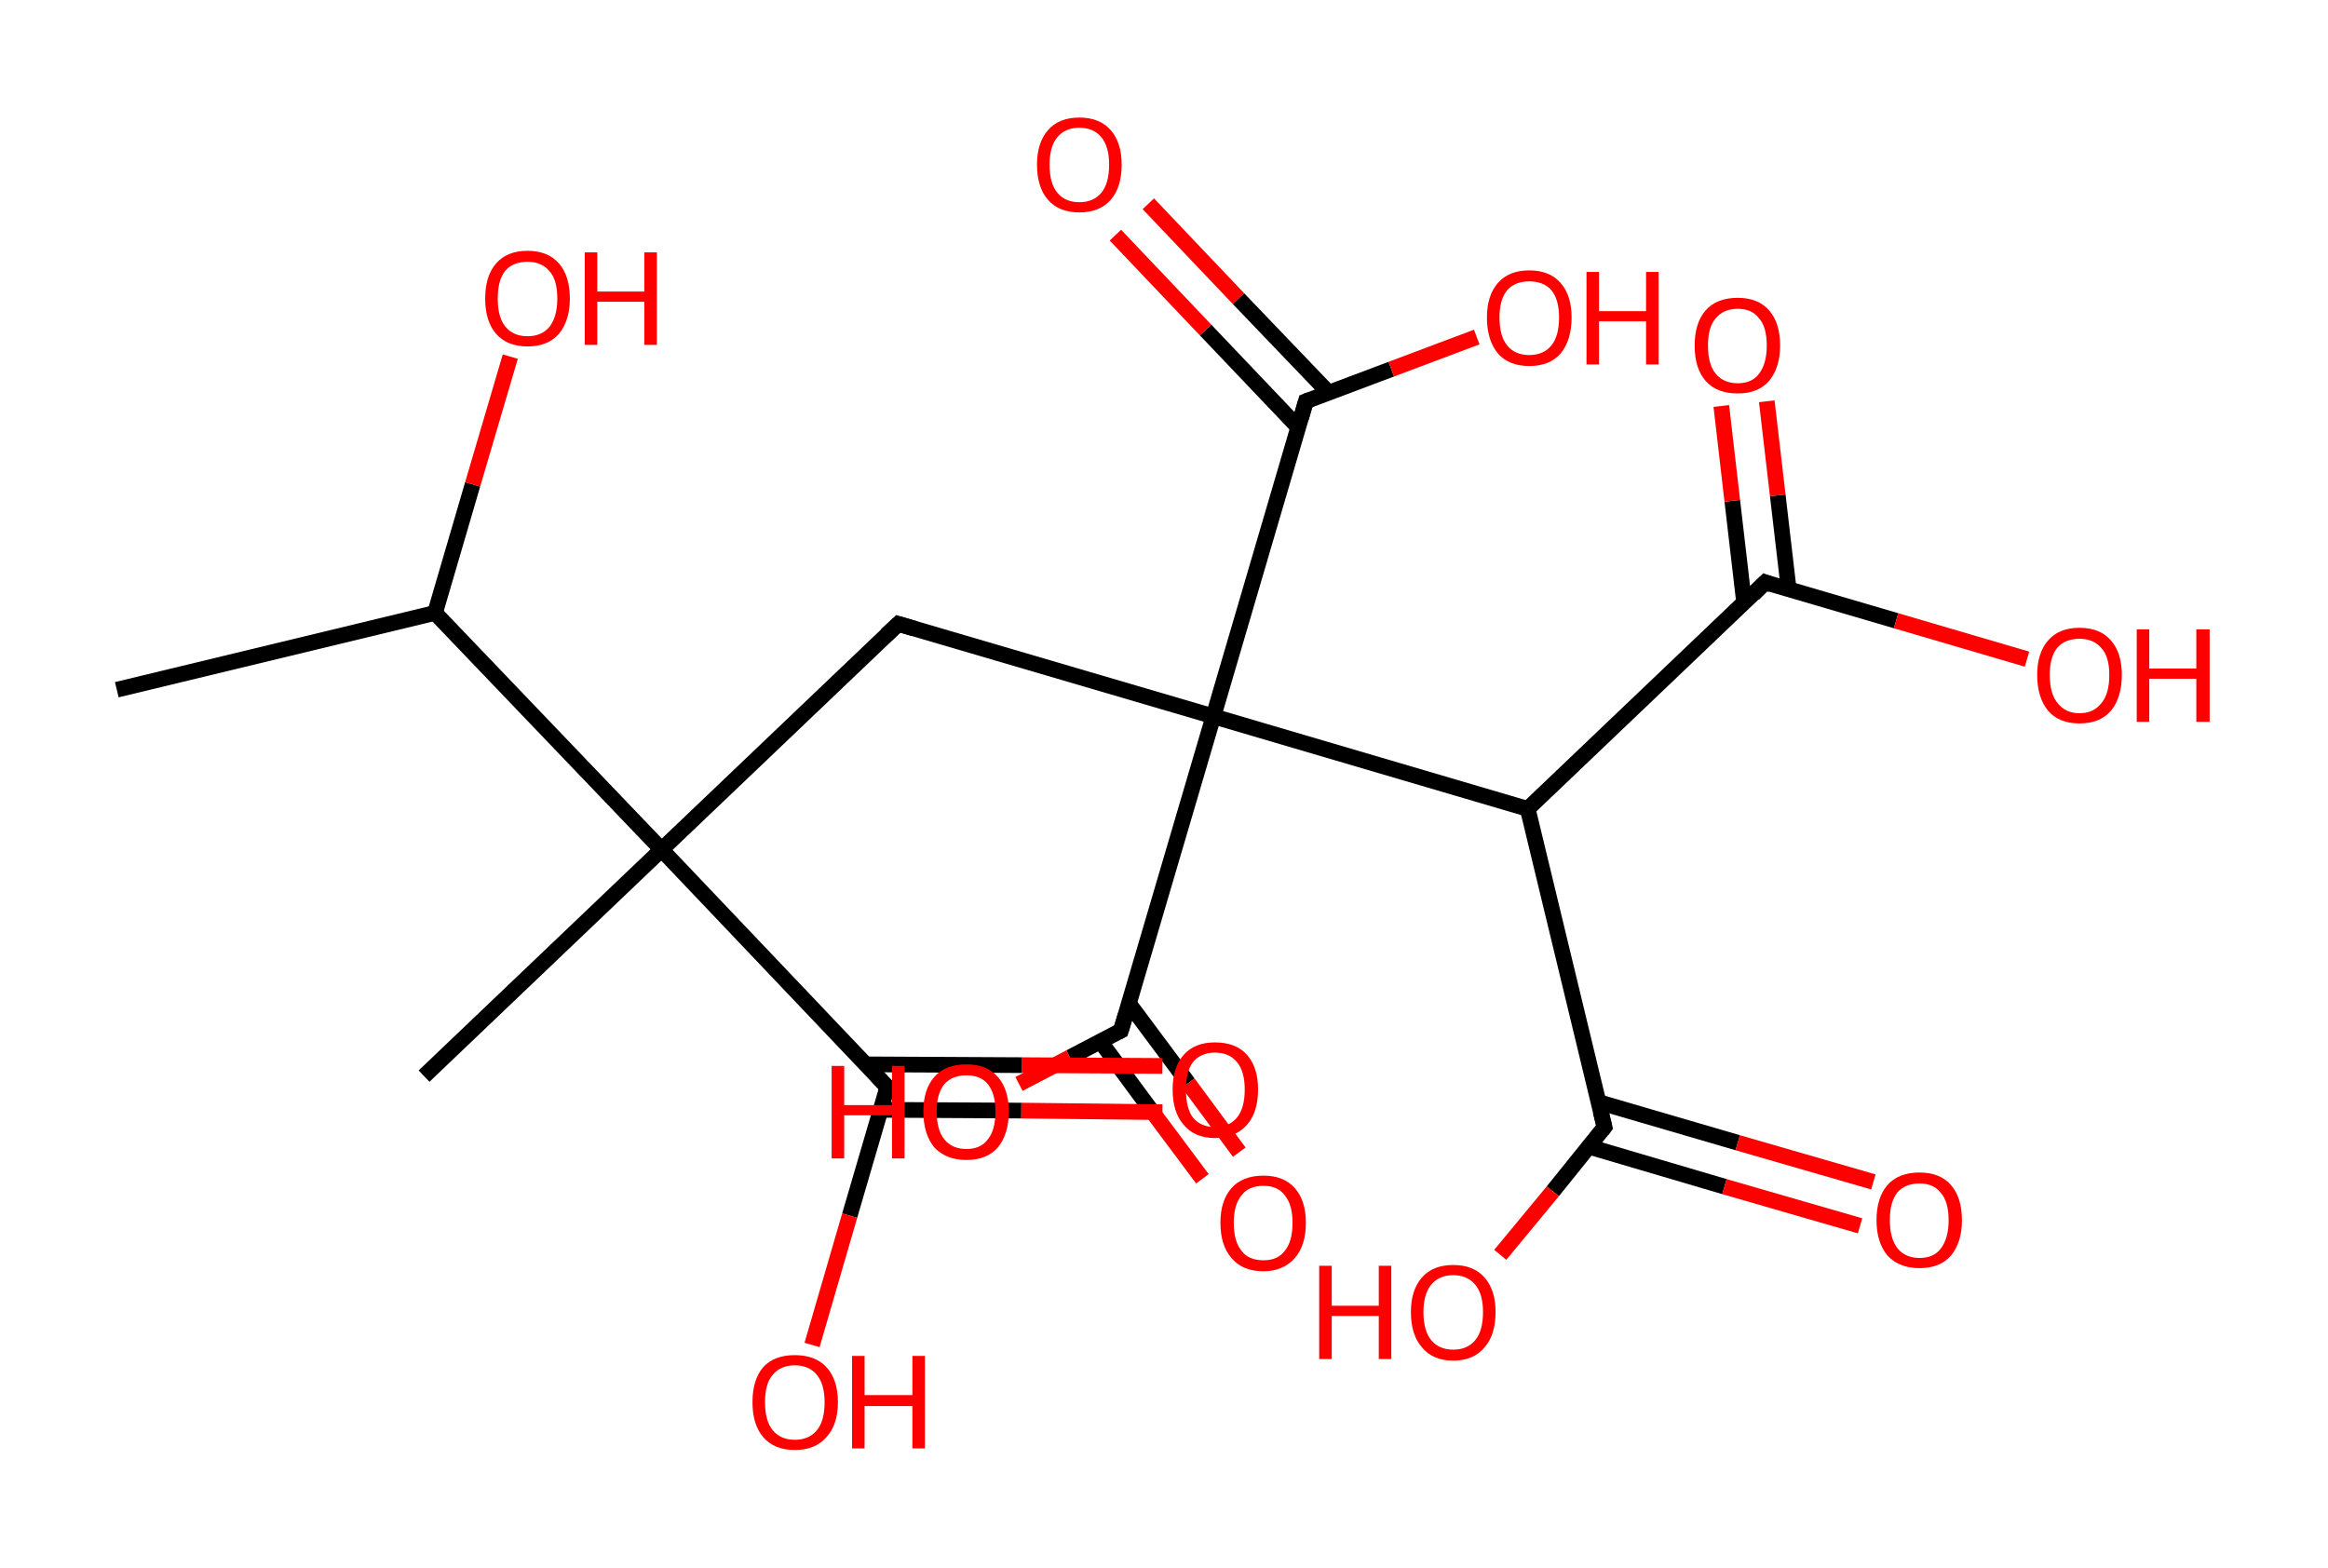 <?xml version='1.0' encoding='ASCII' standalone='yes'?>
<svg xmlns="http://www.w3.org/2000/svg" xmlns:rdkit="http://www.rdkit.org/xml" xmlns:xlink="http://www.w3.org/1999/xlink" version="1.1" baseProfile="full" xml:space="preserve" width="297px" height="200px" viewBox="0 0 297 200">
<!-- END OF HEADER -->
<rect style="opacity:1.0;fill:#FFFFFF;stroke:none" width="297.0" height="200.0" x="0.0" y="0.0"> </rect>
<path class="bond-0 atom-0 atom-1" d="M 14.9,88.0 L 55.5,78.2" style="fill:none;fill-rule:evenodd;stroke:#000000;stroke-width:2.0px;stroke-linecap:butt;stroke-linejoin:miter;stroke-opacity:1"/>
<path class="bond-1 atom-1 atom-2" d="M 55.5,78.2 L 60.3,61.8" style="fill:none;fill-rule:evenodd;stroke:#000000;stroke-width:2.0px;stroke-linecap:butt;stroke-linejoin:miter;stroke-opacity:1"/>
<path class="bond-1 atom-1 atom-2" d="M 60.3,61.8 L 65.1,45.5" style="fill:none;fill-rule:evenodd;stroke:#FF0000;stroke-width:2.0px;stroke-linecap:butt;stroke-linejoin:miter;stroke-opacity:1"/>
<path class="bond-2 atom-1 atom-3" d="M 55.5,78.2 L 84.4,108.4" style="fill:none;fill-rule:evenodd;stroke:#000000;stroke-width:2.0px;stroke-linecap:butt;stroke-linejoin:miter;stroke-opacity:1"/>
<path class="bond-3 atom-3 atom-4" d="M 84.4,108.4 L 54.1,137.3" style="fill:none;fill-rule:evenodd;stroke:#000000;stroke-width:2.0px;stroke-linecap:butt;stroke-linejoin:miter;stroke-opacity:1"/>
<path class="bond-4 atom-3 atom-5" d="M 84.4,108.4 L 114.6,79.6" style="fill:none;fill-rule:evenodd;stroke:#000000;stroke-width:2.0px;stroke-linecap:butt;stroke-linejoin:miter;stroke-opacity:1"/>
<path class="bond-5 atom-5 atom-6" d="M 114.6,79.6 L 154.8,91.4" style="fill:none;fill-rule:evenodd;stroke:#000000;stroke-width:2.0px;stroke-linecap:butt;stroke-linejoin:miter;stroke-opacity:1"/>
<path class="bond-6 atom-6 atom-7" d="M 154.8,91.4 L 166.6,51.2" style="fill:none;fill-rule:evenodd;stroke:#000000;stroke-width:2.0px;stroke-linecap:butt;stroke-linejoin:miter;stroke-opacity:1"/>
<path class="bond-7 atom-7 atom-8" d="M 169.5,50.1 L 158.0,38.1" style="fill:none;fill-rule:evenodd;stroke:#000000;stroke-width:2.0px;stroke-linecap:butt;stroke-linejoin:miter;stroke-opacity:1"/>
<path class="bond-7 atom-7 atom-8" d="M 158.0,38.1 L 146.5,26.0" style="fill:none;fill-rule:evenodd;stroke:#FF0000;stroke-width:2.0px;stroke-linecap:butt;stroke-linejoin:miter;stroke-opacity:1"/>
<path class="bond-7 atom-7 atom-8" d="M 165.6,54.5 L 153.8,42.1" style="fill:none;fill-rule:evenodd;stroke:#000000;stroke-width:2.0px;stroke-linecap:butt;stroke-linejoin:miter;stroke-opacity:1"/>
<path class="bond-7 atom-7 atom-8" d="M 153.8,42.1 L 142.3,30.0" style="fill:none;fill-rule:evenodd;stroke:#FF0000;stroke-width:2.0px;stroke-linecap:butt;stroke-linejoin:miter;stroke-opacity:1"/>
<path class="bond-8 atom-7 atom-9" d="M 166.6,51.2 L 177.5,47.1" style="fill:none;fill-rule:evenodd;stroke:#000000;stroke-width:2.0px;stroke-linecap:butt;stroke-linejoin:miter;stroke-opacity:1"/>
<path class="bond-8 atom-7 atom-9" d="M 177.5,47.1 L 188.4,43.0" style="fill:none;fill-rule:evenodd;stroke:#FF0000;stroke-width:2.0px;stroke-linecap:butt;stroke-linejoin:miter;stroke-opacity:1"/>
<path class="bond-9 atom-6 atom-10" d="M 154.8,91.4 L 143.0,131.5" style="fill:none;fill-rule:evenodd;stroke:#000000;stroke-width:2.0px;stroke-linecap:butt;stroke-linejoin:miter;stroke-opacity:1"/>
<path class="bond-10 atom-10 atom-11" d="M 140.4,132.9 L 146.9,141.7" style="fill:none;fill-rule:evenodd;stroke:#000000;stroke-width:2.0px;stroke-linecap:butt;stroke-linejoin:miter;stroke-opacity:1"/>
<path class="bond-10 atom-10 atom-11" d="M 146.9,141.7 L 153.4,150.4" style="fill:none;fill-rule:evenodd;stroke:#FF0000;stroke-width:2.0px;stroke-linecap:butt;stroke-linejoin:miter;stroke-opacity:1"/>
<path class="bond-10 atom-10 atom-11" d="M 144.0,128.0 L 151.6,138.2" style="fill:none;fill-rule:evenodd;stroke:#000000;stroke-width:2.0px;stroke-linecap:butt;stroke-linejoin:miter;stroke-opacity:1"/>
<path class="bond-10 atom-10 atom-11" d="M 151.6,138.2 L 158.1,147.0" style="fill:none;fill-rule:evenodd;stroke:#FF0000;stroke-width:2.0px;stroke-linecap:butt;stroke-linejoin:miter;stroke-opacity:1"/>
<path class="bond-11 atom-10 atom-12" d="M 143.0,131.5 L 136.5,134.9" style="fill:none;fill-rule:evenodd;stroke:#000000;stroke-width:2.0px;stroke-linecap:butt;stroke-linejoin:miter;stroke-opacity:1"/>
<path class="bond-11 atom-10 atom-12" d="M 136.5,134.9 L 130.0,138.3" style="fill:none;fill-rule:evenodd;stroke:#FF0000;stroke-width:2.0px;stroke-linecap:butt;stroke-linejoin:miter;stroke-opacity:1"/>
<path class="bond-12 atom-6 atom-13" d="M 154.8,91.4 L 194.9,103.2" style="fill:none;fill-rule:evenodd;stroke:#000000;stroke-width:2.0px;stroke-linecap:butt;stroke-linejoin:miter;stroke-opacity:1"/>
<path class="bond-13 atom-13 atom-14" d="M 194.9,103.2 L 204.7,143.8" style="fill:none;fill-rule:evenodd;stroke:#000000;stroke-width:2.0px;stroke-linecap:butt;stroke-linejoin:miter;stroke-opacity:1"/>
<path class="bond-14 atom-14 atom-15" d="M 202.7,146.3 L 220.0,151.4" style="fill:none;fill-rule:evenodd;stroke:#000000;stroke-width:2.0px;stroke-linecap:butt;stroke-linejoin:miter;stroke-opacity:1"/>
<path class="bond-14 atom-14 atom-15" d="M 220.0,151.4 L 237.3,156.4" style="fill:none;fill-rule:evenodd;stroke:#FF0000;stroke-width:2.0px;stroke-linecap:butt;stroke-linejoin:miter;stroke-opacity:1"/>
<path class="bond-14 atom-14 atom-15" d="M 203.9,140.6 L 221.7,145.8" style="fill:none;fill-rule:evenodd;stroke:#000000;stroke-width:2.0px;stroke-linecap:butt;stroke-linejoin:miter;stroke-opacity:1"/>
<path class="bond-14 atom-14 atom-15" d="M 221.7,145.8 L 239.0,150.8" style="fill:none;fill-rule:evenodd;stroke:#FF0000;stroke-width:2.0px;stroke-linecap:butt;stroke-linejoin:miter;stroke-opacity:1"/>
<path class="bond-15 atom-14 atom-16" d="M 204.7,143.8 L 198.1,152.0" style="fill:none;fill-rule:evenodd;stroke:#000000;stroke-width:2.0px;stroke-linecap:butt;stroke-linejoin:miter;stroke-opacity:1"/>
<path class="bond-15 atom-14 atom-16" d="M 198.1,152.0 L 191.4,160.1" style="fill:none;fill-rule:evenodd;stroke:#FF0000;stroke-width:2.0px;stroke-linecap:butt;stroke-linejoin:miter;stroke-opacity:1"/>
<path class="bond-16 atom-13 atom-17" d="M 194.9,103.2 L 225.2,74.3" style="fill:none;fill-rule:evenodd;stroke:#000000;stroke-width:2.0px;stroke-linecap:butt;stroke-linejoin:miter;stroke-opacity:1"/>
<path class="bond-17 atom-17 atom-18" d="M 228.2,75.2 L 226.8,63.2" style="fill:none;fill-rule:evenodd;stroke:#000000;stroke-width:2.0px;stroke-linecap:butt;stroke-linejoin:miter;stroke-opacity:1"/>
<path class="bond-17 atom-17 atom-18" d="M 226.8,63.2 L 225.4,51.2" style="fill:none;fill-rule:evenodd;stroke:#FF0000;stroke-width:2.0px;stroke-linecap:butt;stroke-linejoin:miter;stroke-opacity:1"/>
<path class="bond-17 atom-17 atom-18" d="M 222.5,76.8 L 221.0,63.9" style="fill:none;fill-rule:evenodd;stroke:#000000;stroke-width:2.0px;stroke-linecap:butt;stroke-linejoin:miter;stroke-opacity:1"/>
<path class="bond-17 atom-17 atom-18" d="M 221.0,63.9 L 219.6,51.8" style="fill:none;fill-rule:evenodd;stroke:#FF0000;stroke-width:2.0px;stroke-linecap:butt;stroke-linejoin:miter;stroke-opacity:1"/>
<path class="bond-18 atom-17 atom-19" d="M 225.2,74.3 L 241.9,79.2" style="fill:none;fill-rule:evenodd;stroke:#000000;stroke-width:2.0px;stroke-linecap:butt;stroke-linejoin:miter;stroke-opacity:1"/>
<path class="bond-18 atom-17 atom-19" d="M 241.9,79.2 L 258.6,84.1" style="fill:none;fill-rule:evenodd;stroke:#FF0000;stroke-width:2.0px;stroke-linecap:butt;stroke-linejoin:miter;stroke-opacity:1"/>
<path class="bond-19 atom-3 atom-20" d="M 84.4,108.4 L 113.2,138.7" style="fill:none;fill-rule:evenodd;stroke:#000000;stroke-width:2.0px;stroke-linecap:butt;stroke-linejoin:miter;stroke-opacity:1"/>
<path class="bond-20 atom-20 atom-21" d="M 112.4,141.6 L 130.3,141.7" style="fill:none;fill-rule:evenodd;stroke:#000000;stroke-width:2.0px;stroke-linecap:butt;stroke-linejoin:miter;stroke-opacity:1"/>
<path class="bond-20 atom-20 atom-21" d="M 130.3,141.7 L 148.3,141.9" style="fill:none;fill-rule:evenodd;stroke:#FF0000;stroke-width:2.0px;stroke-linecap:butt;stroke-linejoin:miter;stroke-opacity:1"/>
<path class="bond-20 atom-20 atom-21" d="M 110.4,135.8 L 130.4,135.9" style="fill:none;fill-rule:evenodd;stroke:#000000;stroke-width:2.0px;stroke-linecap:butt;stroke-linejoin:miter;stroke-opacity:1"/>
<path class="bond-20 atom-20 atom-21" d="M 130.4,135.9 L 148.3,136.0" style="fill:none;fill-rule:evenodd;stroke:#FF0000;stroke-width:2.0px;stroke-linecap:butt;stroke-linejoin:miter;stroke-opacity:1"/>
<path class="bond-21 atom-20 atom-22" d="M 113.2,138.7 L 108.4,155.1" style="fill:none;fill-rule:evenodd;stroke:#000000;stroke-width:2.0px;stroke-linecap:butt;stroke-linejoin:miter;stroke-opacity:1"/>
<path class="bond-21 atom-20 atom-22" d="M 108.4,155.1 L 103.6,171.6" style="fill:none;fill-rule:evenodd;stroke:#FF0000;stroke-width:2.0px;stroke-linecap:butt;stroke-linejoin:miter;stroke-opacity:1"/>
<path d="M 113.1,81.0 L 114.6,79.6 L 116.6,80.2" style="fill:none;stroke:#000000;stroke-width:2.0px;stroke-linecap:butt;stroke-linejoin:miter;stroke-opacity:1;"/>
<path d="M 166.0,53.3 L 166.6,51.2 L 167.1,51.0" style="fill:none;stroke:#000000;stroke-width:2.0px;stroke-linecap:butt;stroke-linejoin:miter;stroke-opacity:1;"/>
<path d="M 143.6,129.5 L 143.0,131.5 L 142.6,131.7" style="fill:none;stroke:#000000;stroke-width:2.0px;stroke-linecap:butt;stroke-linejoin:miter;stroke-opacity:1;"/>
<path d="M 204.2,141.8 L 204.7,143.8 L 204.4,144.2" style="fill:none;stroke:#000000;stroke-width:2.0px;stroke-linecap:butt;stroke-linejoin:miter;stroke-opacity:1;"/>
<path d="M 223.7,75.8 L 225.2,74.3 L 226.0,74.6" style="fill:none;stroke:#000000;stroke-width:2.0px;stroke-linecap:butt;stroke-linejoin:miter;stroke-opacity:1;"/>
<path d="M 111.8,137.2 L 113.2,138.7 L 113.0,139.5" style="fill:none;stroke:#000000;stroke-width:2.0px;stroke-linecap:butt;stroke-linejoin:miter;stroke-opacity:1;"/>
<path class="atom-2" d="M 61.9 38.1 Q 61.9 35.2, 63.3 33.6 Q 64.7 32.0, 67.3 32.0 Q 69.9 32.0, 71.3 33.6 Q 72.7 35.2, 72.7 38.1 Q 72.7 40.9, 71.3 42.6 Q 69.9 44.2, 67.3 44.2 Q 64.7 44.2, 63.3 42.6 Q 61.9 41.0, 61.9 38.1 M 67.3 42.9 Q 69.1 42.9, 70.1 41.7 Q 71.1 40.4, 71.1 38.1 Q 71.1 35.7, 70.1 34.6 Q 69.1 33.4, 67.3 33.4 Q 65.5 33.4, 64.5 34.5 Q 63.5 35.7, 63.5 38.1 Q 63.5 40.5, 64.5 41.7 Q 65.5 42.9, 67.3 42.9 " fill="#FF0000"/>
<path class="atom-2" d="M 74.6 32.2 L 76.2 32.2 L 76.2 37.2 L 82.2 37.2 L 82.2 32.2 L 83.8 32.2 L 83.8 44.0 L 82.2 44.0 L 82.2 38.5 L 76.2 38.5 L 76.2 44.0 L 74.6 44.0 L 74.6 32.2 " fill="#FF0000"/>
<path class="atom-8" d="M 132.3 21.0 Q 132.3 18.2, 133.7 16.6 Q 135.1 15.0, 137.7 15.0 Q 140.3 15.0, 141.7 16.6 Q 143.1 18.2, 143.1 21.0 Q 143.1 23.9, 141.7 25.5 Q 140.3 27.1, 137.7 27.1 Q 135.1 27.1, 133.7 25.5 Q 132.3 23.9, 132.3 21.0 M 137.7 25.8 Q 139.5 25.8, 140.5 24.6 Q 141.5 23.4, 141.5 21.0 Q 141.5 18.7, 140.5 17.5 Q 139.5 16.3, 137.7 16.3 Q 135.9 16.3, 134.9 17.5 Q 133.9 18.7, 133.9 21.0 Q 133.9 23.4, 134.9 24.6 Q 135.9 25.8, 137.7 25.8 " fill="#FF0000"/>
<path class="atom-9" d="M 189.7 40.5 Q 189.7 37.7, 191.1 36.1 Q 192.5 34.5, 195.1 34.5 Q 197.7 34.5, 199.1 36.1 Q 200.5 37.7, 200.5 40.5 Q 200.5 43.4, 199.1 45.1 Q 197.7 46.7, 195.1 46.7 Q 192.5 46.7, 191.1 45.1 Q 189.7 43.4, 189.7 40.5 M 195.1 45.3 Q 196.9 45.3, 197.9 44.1 Q 198.9 42.9, 198.9 40.5 Q 198.9 38.2, 197.9 37.0 Q 196.9 35.9, 195.1 35.9 Q 193.3 35.9, 192.3 37.0 Q 191.3 38.2, 191.3 40.5 Q 191.3 42.9, 192.3 44.1 Q 193.3 45.3, 195.1 45.3 " fill="#FF0000"/>
<path class="atom-9" d="M 202.4 34.7 L 204.0 34.7 L 204.0 39.7 L 210.0 39.7 L 210.0 34.7 L 211.6 34.7 L 211.6 46.5 L 210.0 46.5 L 210.0 41.0 L 204.0 41.0 L 204.0 46.5 L 202.4 46.5 L 202.4 34.7 " fill="#FF0000"/>
<path class="atom-11" d="M 155.7 156.0 Q 155.7 153.2, 157.1 151.6 Q 158.5 150.0, 161.2 150.0 Q 163.8 150.0, 165.2 151.6 Q 166.6 153.2, 166.6 156.0 Q 166.6 158.9, 165.2 160.5 Q 163.7 162.2, 161.2 162.2 Q 158.5 162.2, 157.1 160.5 Q 155.7 158.9, 155.7 156.0 M 161.2 160.8 Q 163.0 160.8, 163.9 159.6 Q 164.9 158.4, 164.9 156.0 Q 164.9 153.7, 163.9 152.5 Q 163.0 151.3, 161.2 151.3 Q 159.3 151.3, 158.4 152.5 Q 157.4 153.7, 157.4 156.0 Q 157.4 158.4, 158.4 159.6 Q 159.3 160.8, 161.2 160.8 " fill="#FF0000"/>
<path class="atom-12" d="M 106.1 136.0 L 107.7 136.0 L 107.7 141.0 L 113.8 141.0 L 113.8 136.0 L 115.4 136.0 L 115.4 147.8 L 113.8 147.8 L 113.8 142.3 L 107.7 142.3 L 107.7 147.8 L 106.1 147.8 L 106.1 136.0 " fill="#FF0000"/>
<path class="atom-12" d="M 117.8 141.8 Q 117.8 139.0, 119.2 137.4 Q 120.6 135.8, 123.3 135.8 Q 125.9 135.8, 127.3 137.4 Q 128.7 139.0, 128.7 141.8 Q 128.7 144.7, 127.3 146.4 Q 125.9 148.0, 123.3 148.0 Q 120.7 148.0, 119.2 146.4 Q 117.8 144.7, 117.8 141.8 M 123.3 146.6 Q 125.1 146.6, 126.0 145.4 Q 127.0 144.2, 127.0 141.8 Q 127.0 139.5, 126.0 138.3 Q 125.1 137.2, 123.3 137.2 Q 121.5 137.2, 120.5 138.3 Q 119.5 139.5, 119.5 141.8 Q 119.5 144.2, 120.5 145.4 Q 121.5 146.6, 123.3 146.6 " fill="#FF0000"/>
<path class="atom-15" d="M 239.4 155.7 Q 239.4 152.8, 240.8 151.2 Q 242.2 149.6, 244.9 149.6 Q 247.5 149.6, 248.9 151.2 Q 250.3 152.8, 250.3 155.7 Q 250.3 158.5, 248.9 160.2 Q 247.5 161.8, 244.9 161.8 Q 242.3 161.8, 240.8 160.2 Q 239.4 158.5, 239.4 155.7 M 244.9 160.5 Q 246.7 160.5, 247.6 159.3 Q 248.6 158.0, 248.6 155.7 Q 248.6 153.3, 247.6 152.2 Q 246.7 151.0, 244.9 151.0 Q 243.1 151.0, 242.1 152.1 Q 241.1 153.3, 241.1 155.7 Q 241.1 158.0, 242.1 159.3 Q 243.1 160.5, 244.9 160.5 " fill="#FF0000"/>
<path class="atom-16" d="M 168.3 161.5 L 169.9 161.5 L 169.9 166.6 L 175.9 166.6 L 175.9 161.5 L 177.5 161.5 L 177.5 173.4 L 175.9 173.4 L 175.9 167.9 L 169.9 167.9 L 169.9 173.4 L 168.3 173.4 L 168.3 161.5 " fill="#FF0000"/>
<path class="atom-16" d="M 180.0 167.4 Q 180.0 164.6, 181.4 163.0 Q 182.8 161.4, 185.4 161.4 Q 188.0 161.4, 189.4 163.0 Q 190.8 164.6, 190.8 167.4 Q 190.8 170.3, 189.4 171.9 Q 188.0 173.6, 185.4 173.6 Q 182.8 173.6, 181.4 171.9 Q 180.0 170.3, 180.0 167.4 M 185.4 172.2 Q 187.2 172.2, 188.2 171.0 Q 189.2 169.8, 189.2 167.4 Q 189.2 165.1, 188.2 163.9 Q 187.2 162.7, 185.4 162.7 Q 183.6 162.7, 182.6 163.9 Q 181.6 165.1, 181.6 167.4 Q 181.6 169.8, 182.6 171.0 Q 183.6 172.2, 185.4 172.2 " fill="#FF0000"/>
<path class="atom-18" d="M 216.2 44.1 Q 216.2 41.2, 217.6 39.6 Q 219.0 38.0, 221.7 38.0 Q 224.3 38.0, 225.7 39.6 Q 227.1 41.2, 227.1 44.1 Q 227.1 46.9, 225.7 48.6 Q 224.3 50.2, 221.7 50.2 Q 219.0 50.2, 217.6 48.6 Q 216.2 47.0, 216.2 44.1 M 221.7 48.9 Q 223.5 48.9, 224.4 47.7 Q 225.4 46.4, 225.4 44.1 Q 225.4 41.7, 224.4 40.6 Q 223.5 39.4, 221.7 39.4 Q 219.9 39.4, 218.9 40.6 Q 217.9 41.7, 217.9 44.1 Q 217.9 46.5, 218.9 47.7 Q 219.9 48.9, 221.7 48.9 " fill="#FF0000"/>
<path class="atom-19" d="M 259.9 86.1 Q 259.9 83.3, 261.3 81.7 Q 262.7 80.1, 265.3 80.1 Q 267.9 80.1, 269.3 81.7 Q 270.7 83.3, 270.7 86.1 Q 270.7 89.0, 269.3 90.7 Q 267.9 92.3, 265.3 92.3 Q 262.7 92.3, 261.3 90.7 Q 259.9 89.0, 259.9 86.1 M 265.3 91.0 Q 267.1 91.0, 268.1 89.7 Q 269.1 88.5, 269.1 86.1 Q 269.1 83.8, 268.1 82.7 Q 267.1 81.5, 265.3 81.5 Q 263.5 81.5, 262.5 82.6 Q 261.5 83.8, 261.5 86.1 Q 261.5 88.5, 262.5 89.7 Q 263.5 91.0, 265.3 91.0 " fill="#FF0000"/>
<path class="atom-19" d="M 272.6 80.3 L 274.2 80.3 L 274.2 85.3 L 280.2 85.3 L 280.2 80.3 L 281.9 80.3 L 281.9 92.1 L 280.2 92.1 L 280.2 86.6 L 274.2 86.6 L 274.2 92.1 L 272.6 92.1 L 272.6 80.3 " fill="#FF0000"/>
<path class="atom-21" d="M 149.6 139.0 Q 149.6 136.2, 151.0 134.6 Q 152.4 133.0, 155.0 133.0 Q 157.7 133.0, 159.1 134.6 Q 160.5 136.2, 160.5 139.0 Q 160.5 141.9, 159.1 143.5 Q 157.6 145.2, 155.0 145.2 Q 152.4 145.2, 151.0 143.5 Q 149.6 141.9, 149.6 139.0 M 155.0 143.8 Q 156.8 143.8, 157.8 142.6 Q 158.8 141.4, 158.8 139.0 Q 158.8 136.7, 157.8 135.5 Q 156.8 134.3, 155.0 134.3 Q 153.2 134.3, 152.2 135.5 Q 151.3 136.7, 151.3 139.0 Q 151.3 141.4, 152.2 142.6 Q 153.2 143.8, 155.0 143.8 " fill="#FF0000"/>
<path class="atom-22" d="M 96.0 178.9 Q 96.0 176.0, 97.4 174.4 Q 98.8 172.9, 101.4 172.9 Q 104.0 172.9, 105.4 174.4 Q 106.9 176.0, 106.9 178.9 Q 106.9 181.8, 105.4 183.4 Q 104.0 185.0, 101.4 185.0 Q 98.8 185.0, 97.4 183.4 Q 96.0 181.8, 96.0 178.9 M 101.4 183.7 Q 103.2 183.7, 104.2 182.5 Q 105.2 181.3, 105.2 178.9 Q 105.2 176.6, 104.2 175.4 Q 103.2 174.2, 101.4 174.2 Q 99.6 174.2, 98.6 175.4 Q 97.6 176.5, 97.6 178.9 Q 97.6 181.3, 98.6 182.5 Q 99.6 183.7, 101.4 183.7 " fill="#FF0000"/>
<path class="atom-22" d="M 108.7 173.0 L 110.3 173.0 L 110.3 178.0 L 116.4 178.0 L 116.4 173.0 L 118.0 173.0 L 118.0 184.8 L 116.4 184.8 L 116.4 179.4 L 110.3 179.4 L 110.3 184.8 L 108.7 184.8 L 108.7 173.0 " fill="#FF0000"/>
</svg>
